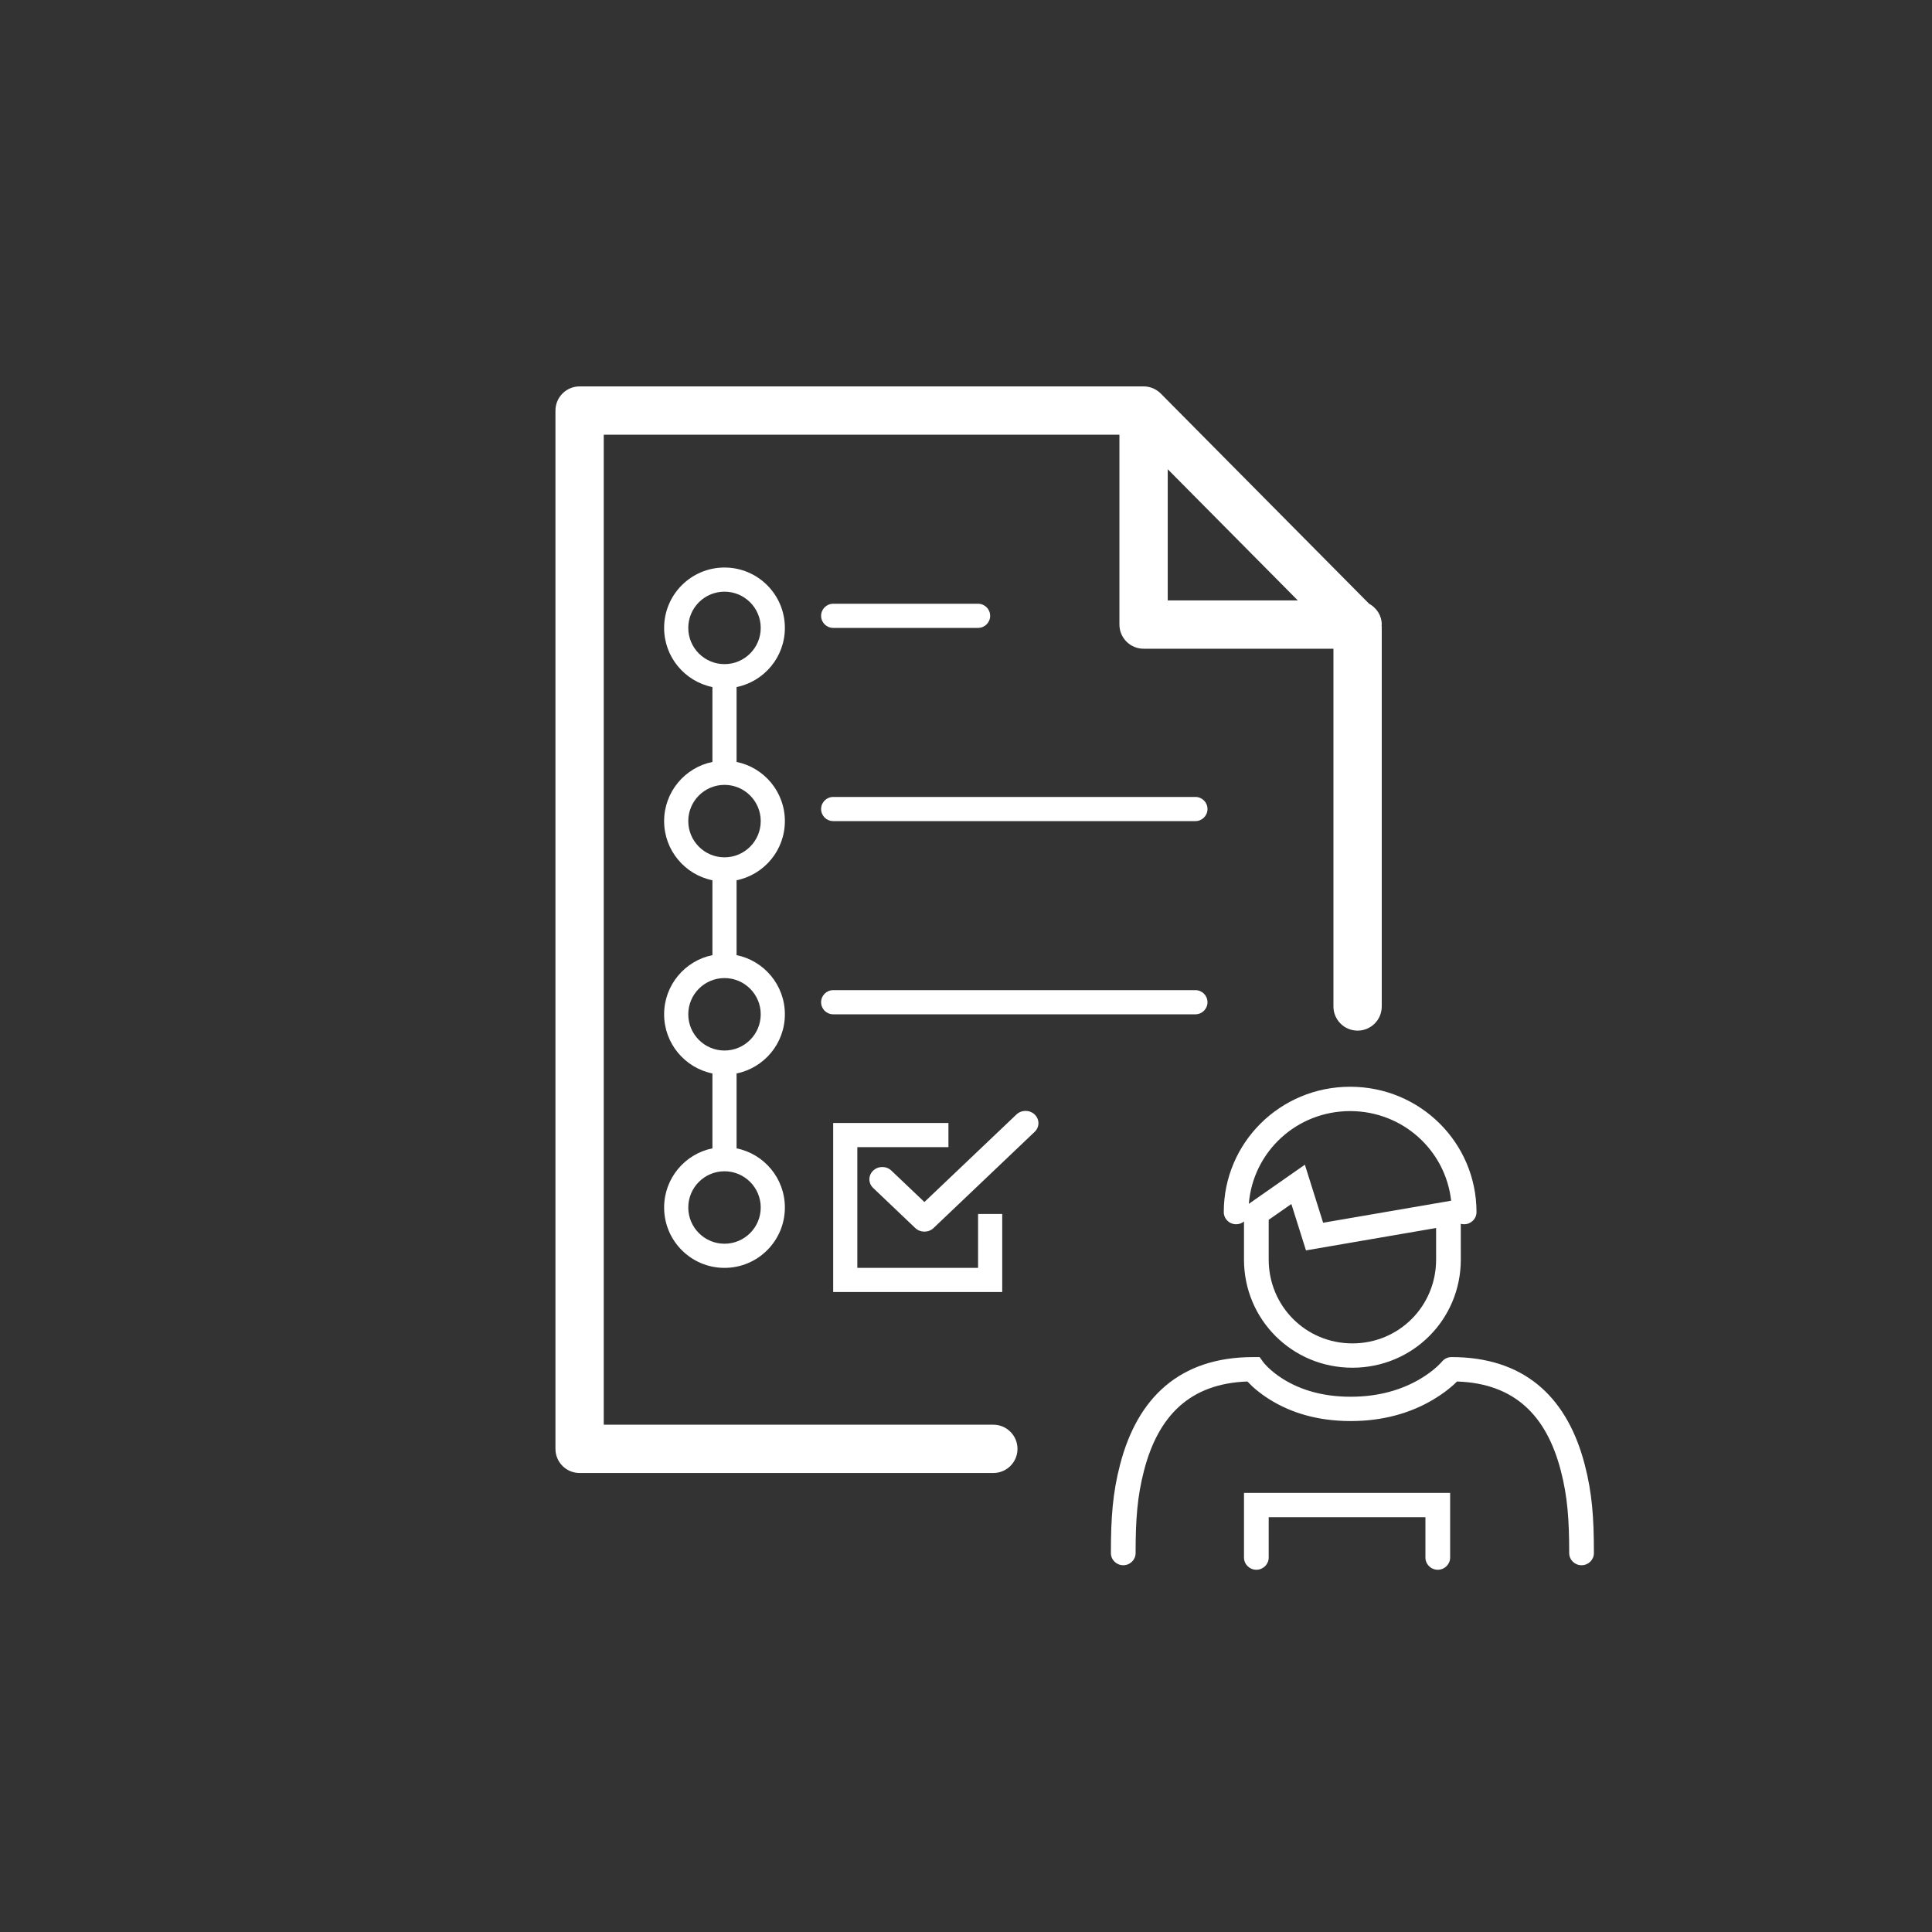 <?xml version="1.0" encoding="UTF-8"?>
<svg width="80px" height="80px" viewBox="0 0 80 80" version="1.1" xmlns="http://www.w3.org/2000/svg" xmlns:xlink="http://www.w3.org/1999/xlink">
    <rect x="0" y="0" width="80" height="80" fill="#333333" stroke="none"/>
    <title>icons/misc/audit trial</title>
    <g stroke="none" stroke-width="1" fill="none" fill-rule="evenodd">
        <path d="M60.047,61.817 L60.047,64.496 C60.047,64.774 59.818,65 59.535,65 C59.253,65 59.024,64.774 59.024,64.496 L59.024,62.825 L52.534,62.825 L52.534,64.496 C52.534,64.774 52.305,65 52.023,65 C51.74,65 51.511,64.774 51.511,64.496 L51.511,61.817 L60.047,61.817 Z M52.158,56.194 L52.311,56.406 C52.332,56.436 52.389,56.504 52.485,56.599 C52.653,56.766 52.863,56.935 53.116,57.094 C53.85,57.556 54.78,57.836 55.929,57.836 C57.082,57.836 58.042,57.554 58.824,57.088 C59.094,56.926 59.322,56.755 59.508,56.585 C59.615,56.487 59.68,56.416 59.706,56.385 L59.715,56.373 C59.729,56.357 59.743,56.342 59.759,56.328 L59.773,56.316 C59.832,56.265 59.904,56.228 59.983,56.208 C59.991,56.207 60,56.205 60.008,56.203 L60.051,56.197 L60.105,56.193 L60.375,56.198 C63.261,56.297 64.926,57.969 65.621,60.648 C65.926,61.822 66,62.831 66,64.31 C66,64.588 65.771,64.813 65.488,64.813 C65.206,64.813 64.977,64.588 64.977,64.31 C64.977,62.91 64.907,61.968 64.63,60.898 C64.039,58.621 62.724,57.292 60.355,57.206 L60.332,57.205 L60.215,57.318 C60.003,57.513 59.717,57.733 59.355,57.949 C58.418,58.509 57.275,58.843 55.929,58.843 C54.58,58.843 53.46,58.507 52.564,57.943 C52.158,57.687 51.857,57.427 51.654,57.205 C49.279,57.288 47.961,58.618 47.37,60.898 C47.093,61.968 47.023,62.91 47.023,64.31 C47.023,64.588 46.794,64.813 46.512,64.813 C46.229,64.813 46,64.588 46,64.31 C46,62.831 46.074,61.822 46.379,60.648 C47.095,57.885 48.843,56.194 51.893,56.194 L52.158,56.194 Z M47.355,16 C47.489,16 47.62,16.028 47.742,16.078 C47.861,16.129 47.969,16.202 48.062,16.293 L56.688,24.996 C56.998,25.166 57.215,25.484 57.215,25.862 C57.215,25.875 57.209,25.887 57.208,25.901 C57.209,25.914 57.215,25.926 57.215,25.94 L57.215,41.676 C57.215,42.229 56.769,42.676 56.215,42.676 C55.663,42.676 55.215,42.229 55.215,41.676 L55.215,26.862 L47.353,26.862 C46.801,26.862 46.353,26.414 46.353,25.862 L46.353,18 L25,18 L25,58.994 L41.132,58.994 C41.684,58.994 42.132,59.442 42.132,59.994 C42.132,60.547 41.684,60.994 41.132,60.994 L24,60.994 C23.448,60.994 23,60.547 23,59.994 L23,17 C23,16.448 23.448,16 24,16 Z M55.907,45 C58.808,45 61.139,47.321 61.139,50.19 C61.139,50.469 60.909,50.694 60.627,50.694 C60.579,50.694 60.532,50.688 60.488,50.675 L60.489,52.157 C60.489,54.636 58.5,56.634 56,56.634 C53.5,56.634 51.511,54.636 51.511,52.157 L51.511,50.579 C51.423,50.651 51.309,50.694 51.185,50.694 C50.903,50.694 50.674,50.469 50.674,50.19 C50.674,47.321 53.004,45 55.907,45 Z M53.472,49.855 L52.534,50.51 L52.534,52.157 C52.534,54.084 54.07,55.627 56,55.627 C57.93,55.627 59.466,54.084 59.466,52.157 L59.466,50.849 L54.078,51.776 L53.472,49.855 Z M39.273,46.5 L39.273,47.5 L35.5,47.5 L35.5,52.5 L40.5,52.5 L40.5,50.267 L41.5,50.267 L41.5,53.5 L34.5,53.5 L34.5,46.5 L39.273,46.5 Z M30,23.5 C31.381,23.5 32.5,24.619 32.5,26 C32.5,27.209 31.641,28.218 30.5,28.45 L30.5,31.55 C31.641,31.782 32.5,32.791 32.5,34 C32.5,35.209 31.641,36.218 30.5,36.45 L30.5,39.55 C31.641,39.782 32.5,40.791 32.5,42 C32.5,43.209 31.641,44.218 30.5,44.45 L30.5,47.55 C31.641,47.782 32.5,48.791 32.5,50 C32.5,51.381 31.381,52.5 30,52.5 C28.619,52.5 27.5,51.381 27.5,50 C27.5,48.791 28.359,47.782 29.5,47.55 L29.5,44.45 C28.359,44.218 27.5,43.209 27.5,42 C27.5,40.791 28.359,39.782 29.5,39.55 L29.5,36.45 C28.359,36.218 27.5,35.209 27.5,34 C27.5,32.791 28.359,31.782 29.5,31.55 L29.5,28.45 C28.359,28.218 27.5,27.209 27.5,26 C27.5,24.619 28.619,23.5 30,23.5 Z M30,48.5 C29.172,48.5 28.5,49.172 28.5,50 C28.5,50.828 29.172,51.5 30,51.5 C30.828,51.5 31.5,50.828 31.5,50 C31.5,49.172 30.828,48.5 30,48.5 Z M42.843,46.149 C43.052,46.347 43.052,46.669 42.843,46.867 L38.656,50.851 C38.447,51.049 38.109,51.049 37.9,50.851 L36.156,49.191 C35.947,48.993 35.947,48.671 36.156,48.473 C36.365,48.274 36.703,48.274 36.911,48.473 L38.278,49.773 L42.088,46.149 C42.296,45.95 42.634,45.95 42.843,46.149 Z M55.907,46.008 C53.688,46.008 51.884,47.694 51.711,49.849 L54.032,48.228 L54.788,50.631 L60.089,49.719 C59.855,47.627 58.079,46.008 55.907,46.008 Z M30,40.5 C29.172,40.5 28.5,41.172 28.5,42 C28.5,42.828 29.172,43.5 30,43.5 C30.828,43.5 31.5,42.828 31.5,42 C31.5,41.172 30.828,40.5 30,40.5 Z M49.5,41 C49.776,41 50,41.224 50,41.5 C50,41.776 49.776,42 49.5,42 L34.5,42 C34.224,42 34,41.776 34,41.5 C34,41.224 34.224,41 34.5,41 L49.5,41 Z M30,32.5 C29.172,32.5 28.5,33.172 28.5,34 C28.5,34.828 29.172,35.5 30,35.5 C30.828,35.5 31.5,34.828 31.5,34 C31.5,33.172 30.828,32.5 30,32.5 Z M49.5,33 C49.776,33 50,33.224 50,33.5 C50,33.776 49.776,34 49.5,34 L34.5,34 C34.224,34 34,33.776 34,33.5 C34,33.224 34.224,33 34.5,33 L49.5,33 Z M30,24.5 C29.172,24.5 28.5,25.172 28.5,26 C28.5,26.828 29.172,27.5 30,27.5 C30.828,27.5 31.5,26.828 31.5,26 C31.5,25.172 30.828,24.5 30,24.5 Z M40.5,25 C40.776,25 41,25.224 41,25.5 C41,25.776 40.776,26 40.5,26 L34.5,26 C34.224,26 34,25.776 34,25.5 C34,25.224 34.224,25 34.5,25 L40.5,25 Z M48.353,19.429 L48.353,24.862 L53.739,24.862 L48.353,19.429 Z" id="Combined-Shape" fill="#FFFFFF"></path>
    </g>
</svg>